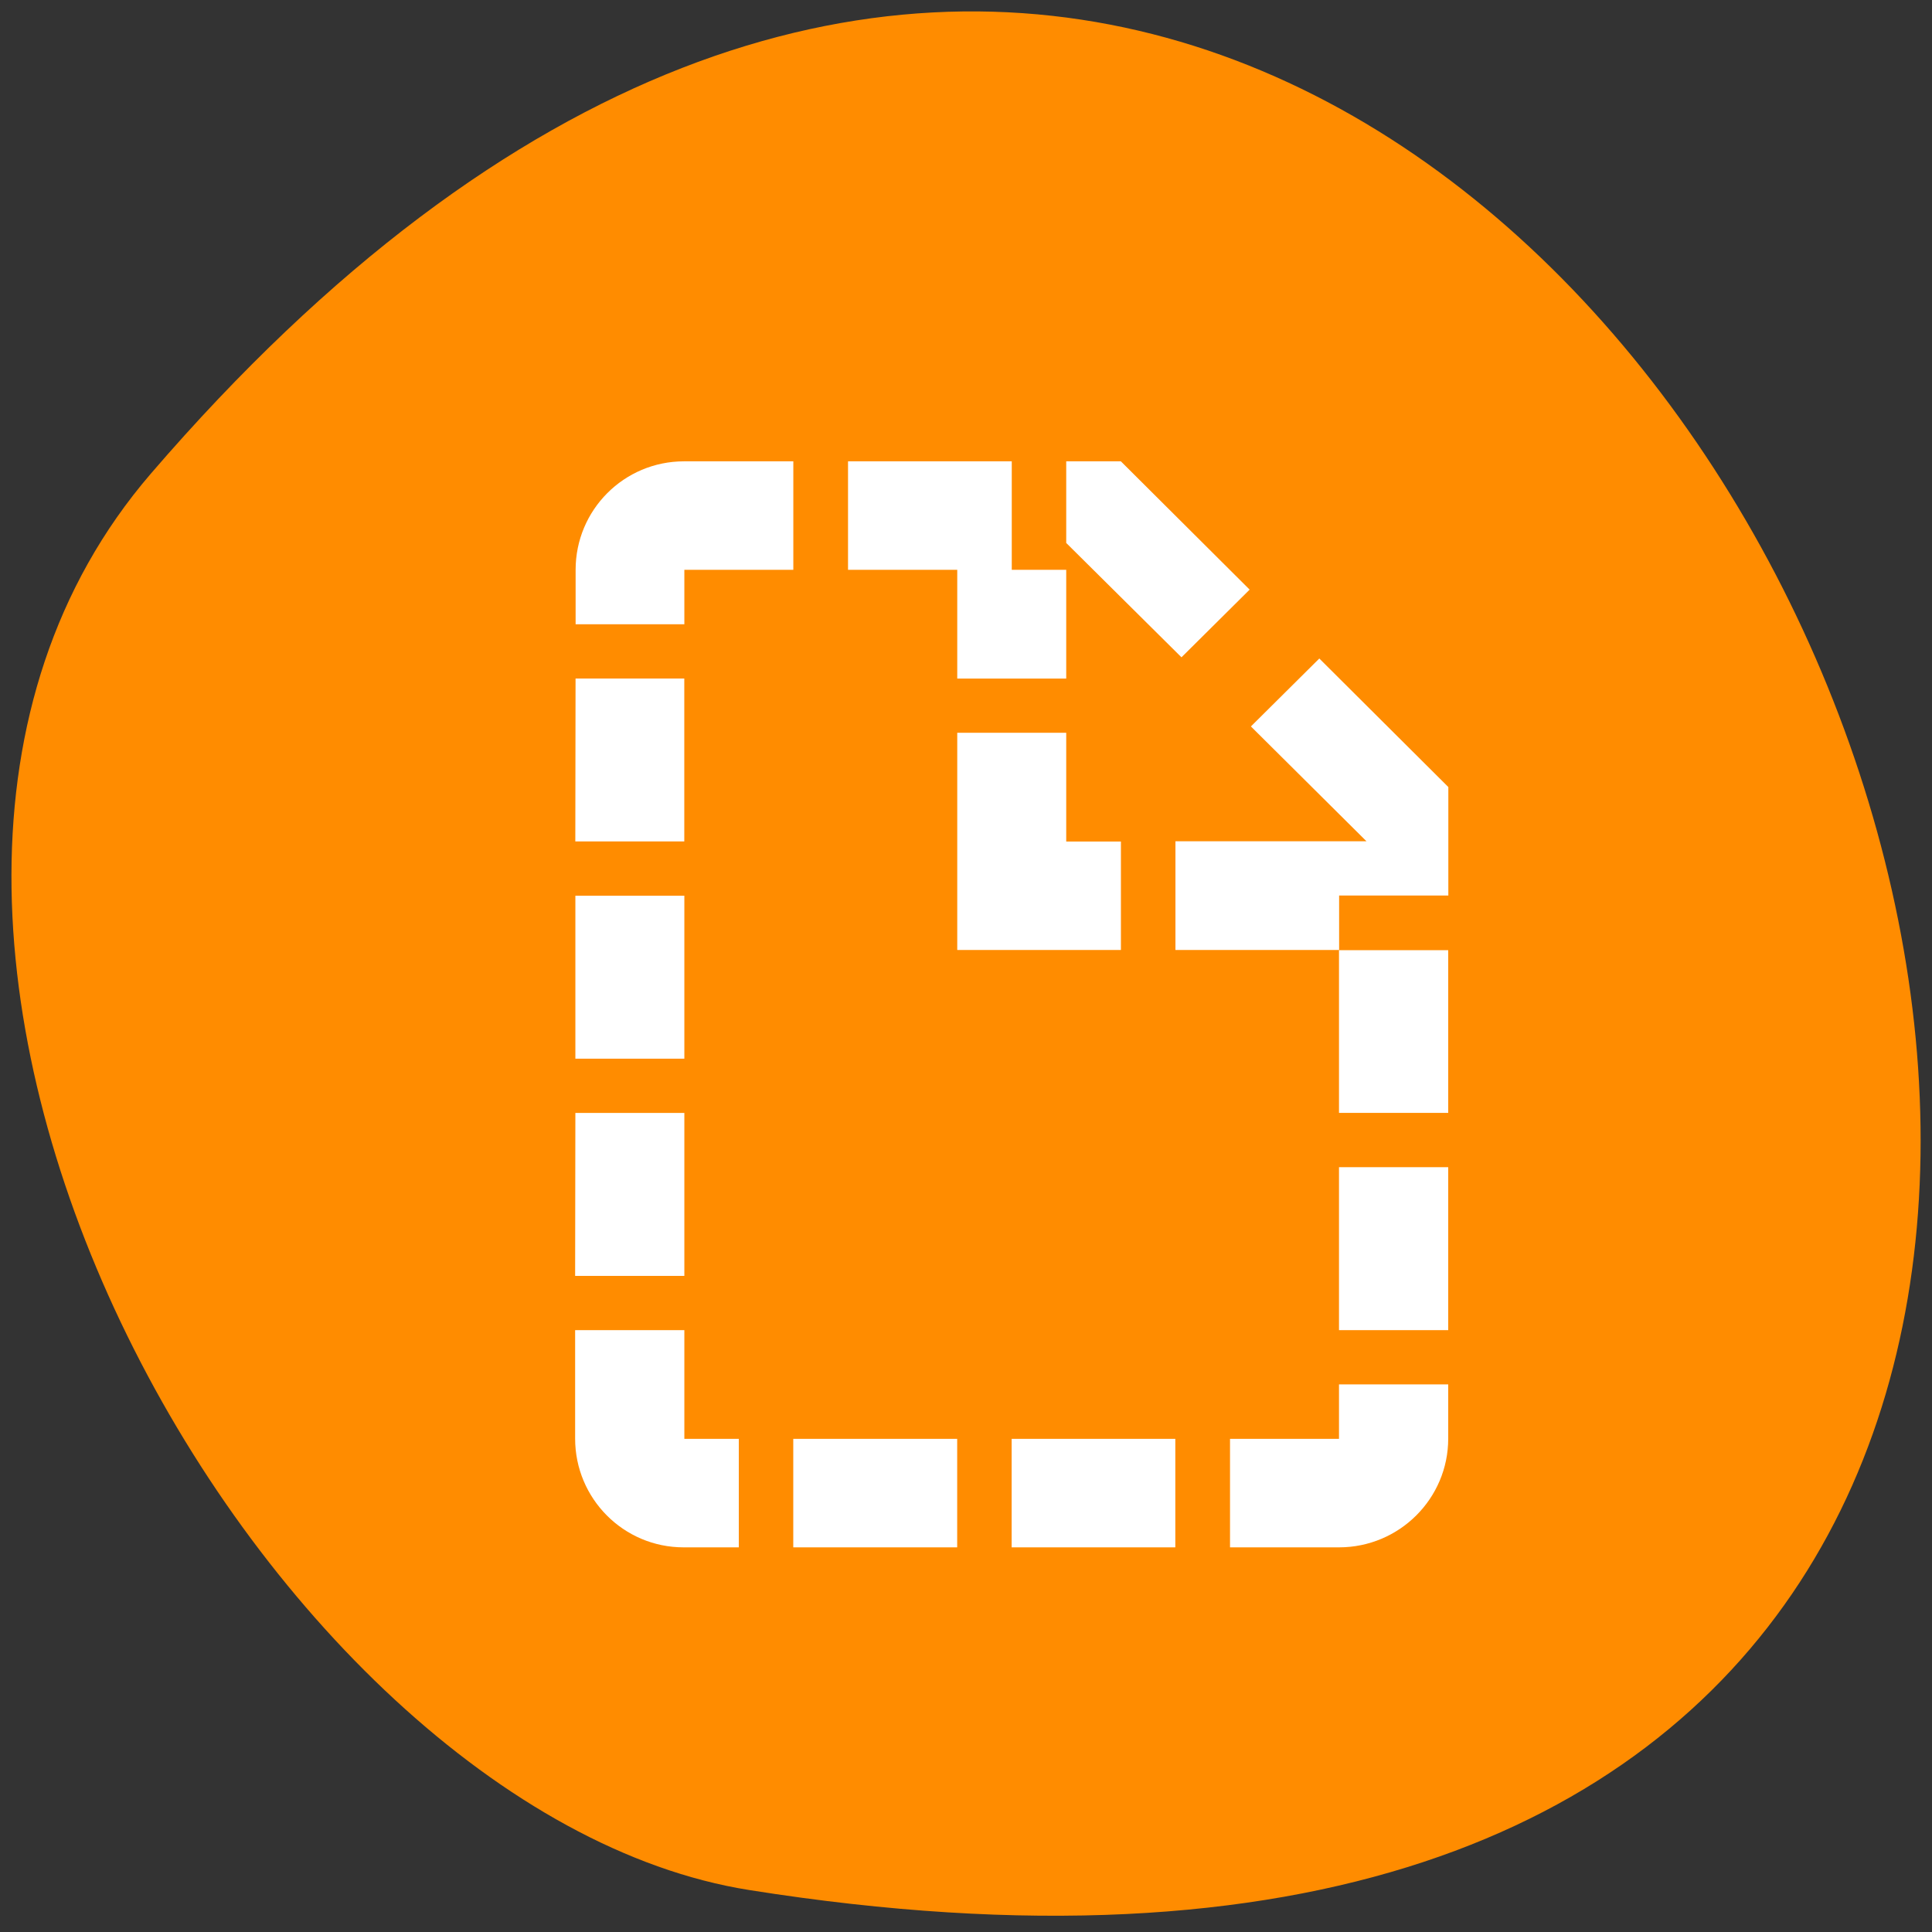 <svg xmlns="http://www.w3.org/2000/svg" viewBox="0 0 32 32"><rect x="0" y="0" width="32" height="32" fill="#333333" stroke="none"/><path d="m 2.496 7.848 c 23.891 -27.762 46.863 29.32 9.914 23.457 c -8.102 -1.285 -16.352 -15.973 -9.914 -23.457" fill="#ff8c00"/><path d="m 17.66 13.938 h 0.906 v 1.797 h -2.711 v -3.598 h 1.805 v 1.797 m 4.973 0 l -1.914 -1.902 l 1.133 -1.125 l 2.137 2.129 v 1.797 h -1.809 v 0.902 h -2.711 v -1.801 h 3.164 m -4.973 -4.945 v -1.348 h -0.902 v 1.797 h 0.902 v 1.801 h -1.805 v -1.801 h -1.809 v -1.797 h -0.906 v 1.797 h -1.805 v 0.902 h -1.801 v -0.902 c 0 -0.992 0.801 -1.797 1.797 -1.797 h 7.234 l 2.133 2.125 l -1.129 1.121 l -1.91 -1.895 m 6.328 14.836 c 0 0.992 -0.809 1.801 -1.809 1.801 h -1.805 v -1.797 h 1.805 v -0.902 h 1.809 v 0.898 m -1.809 -4.496 h 1.809 v 2.699 h -1.809 v -2.699 m -5.422 6.297 v -1.797 h 2.711 v 1.797 h -2.711 m -3.617 0 v -1.797 h 2.715 v 1.797 h -2.715 m -1.816 0 c -0.996 0 -1.797 -0.809 -1.797 -1.801 v -1.797 h 1.809 v 1.801 h 0.902 v 1.797 h -0.914 m -1.793 -7.195 h 1.805 v 2.699 h -1.809 l 0.004 -2.699 m 0 -3.598 h 1.805 v 2.699 h -1.805 v -2.699 m 12.648 0.902 h 1.809 v 2.695 h -1.809 v -2.695 m -12.645 -4.5 h 1.801 v 2.699 h -1.805" fill="#fff"/></svg>